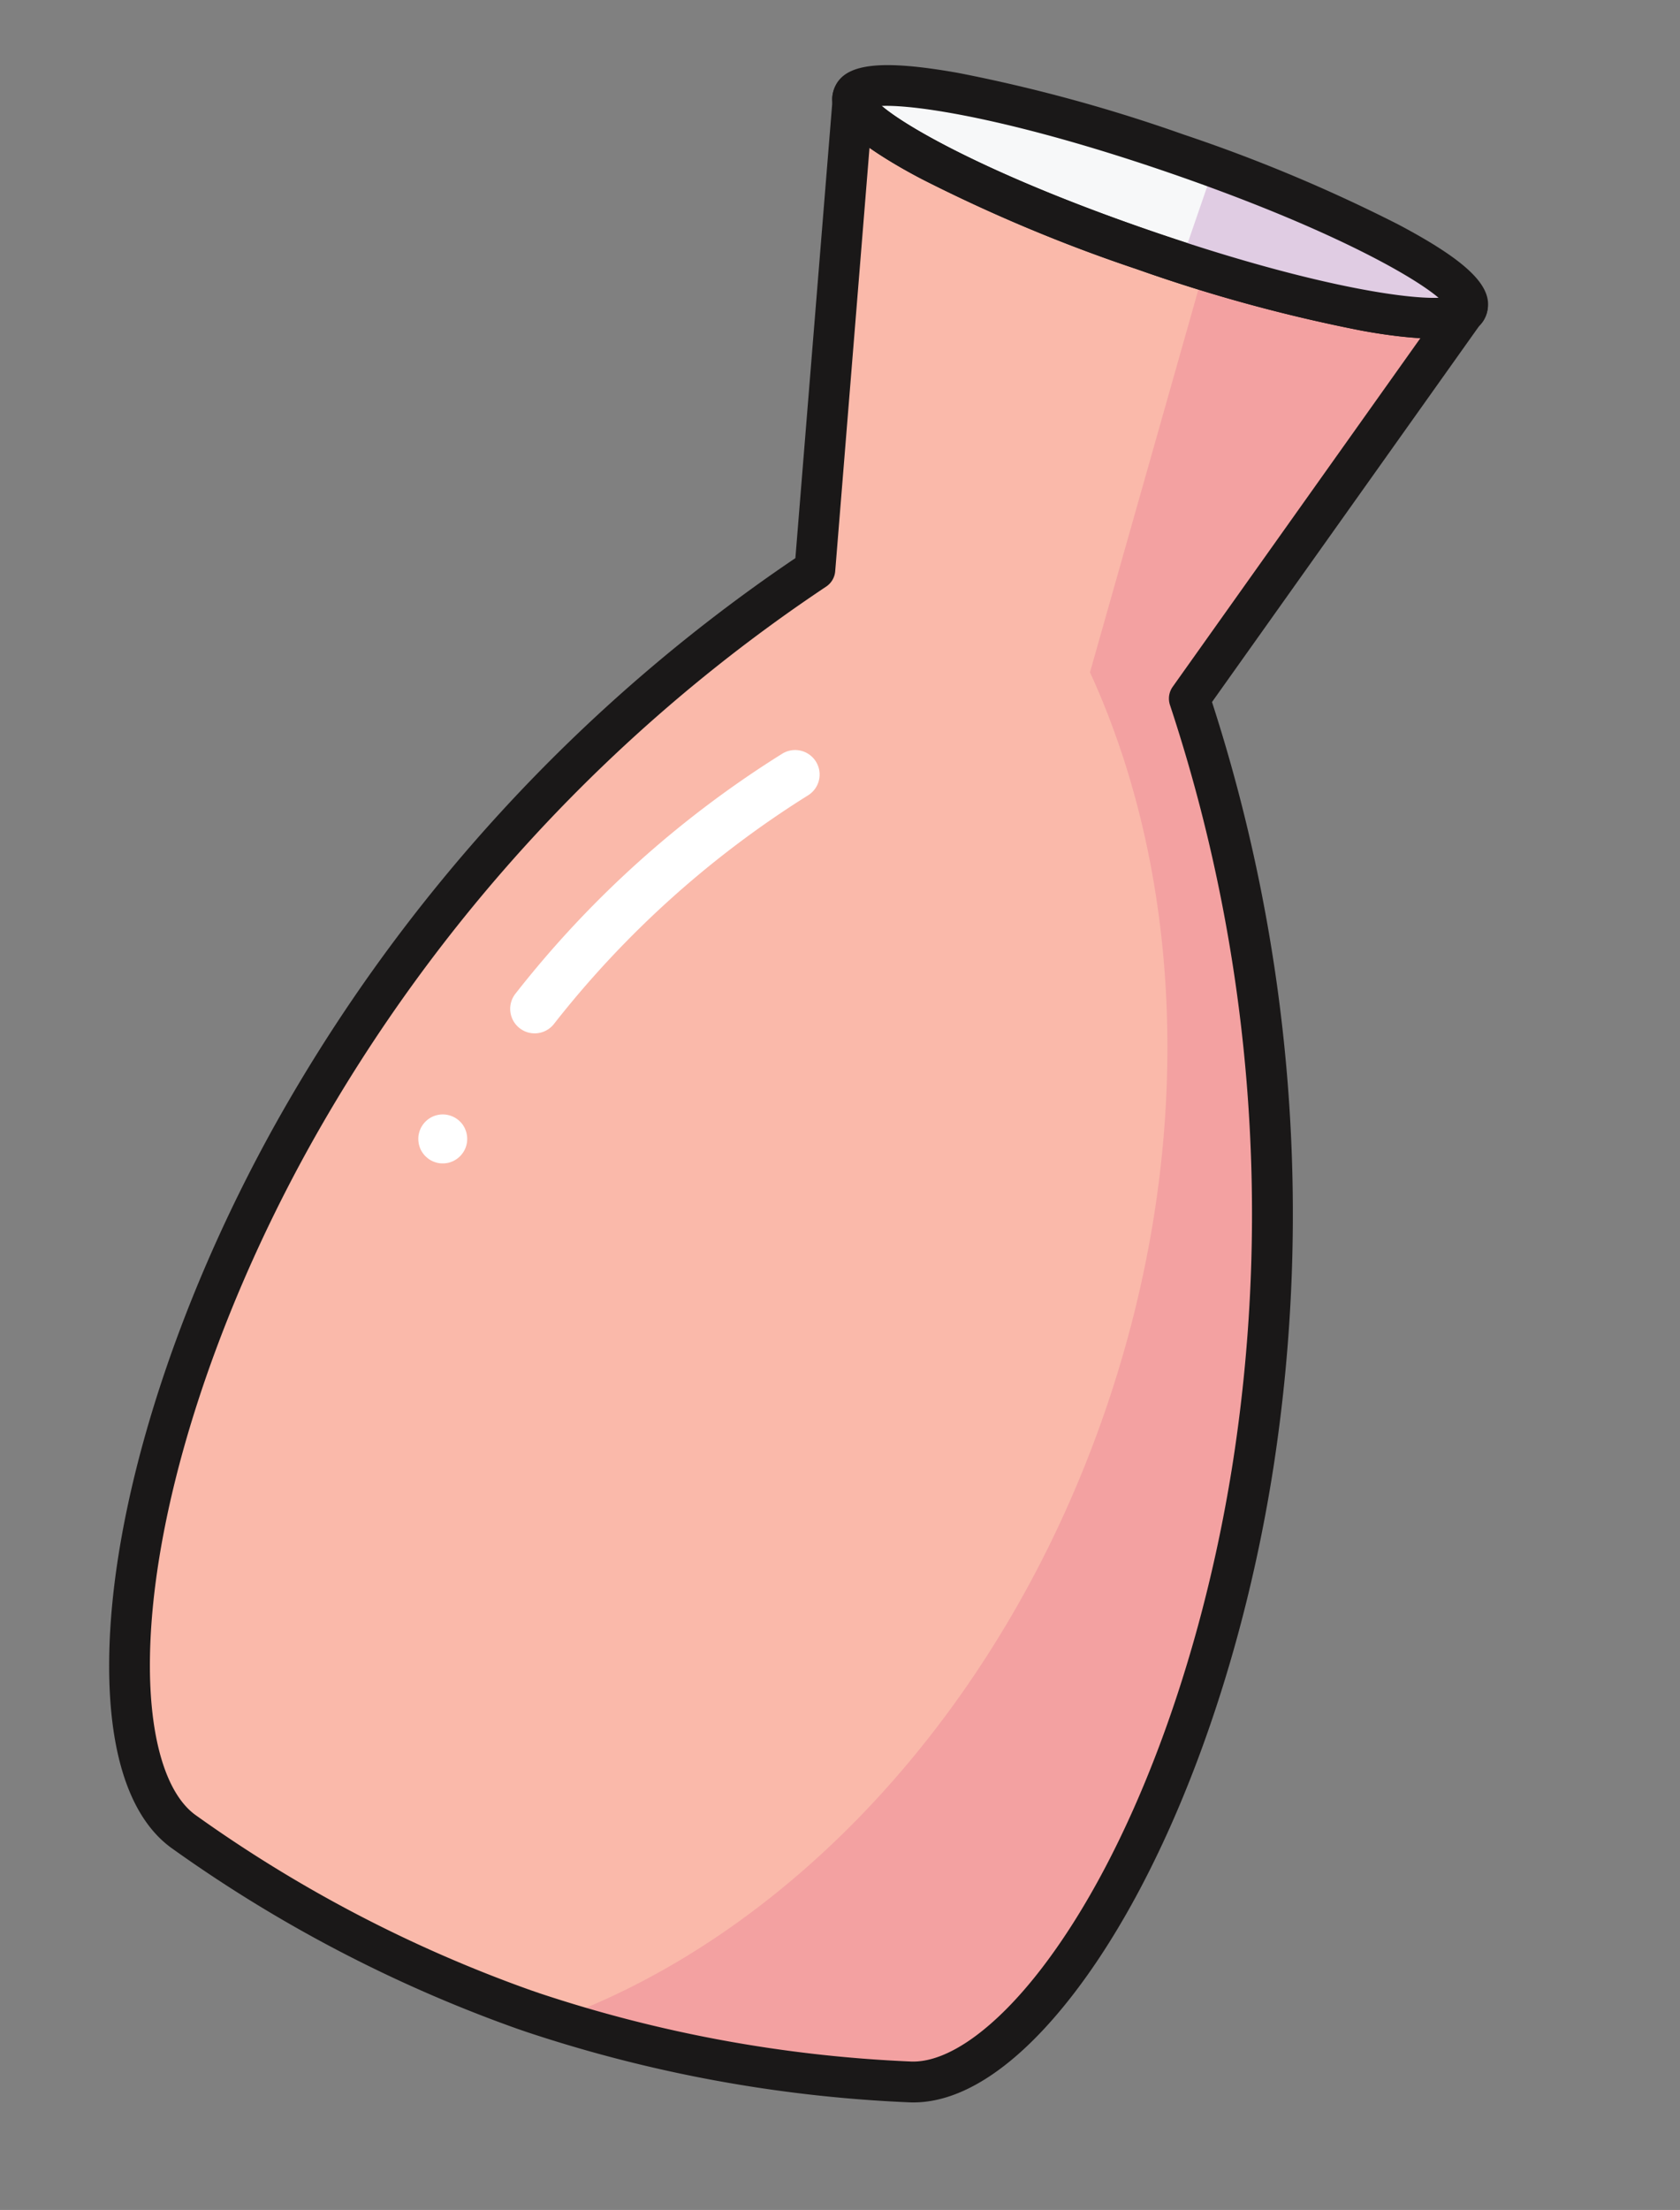 <svg xmlns="http://www.w3.org/2000/svg" width="92.19" height="121.208" viewBox="0 0 92.19 121.208"><rect x="0" y="0" width="92.19" height="121.208" fill="#808080" stroke="none"/><g transform="translate(1766.493 1387.178) rotate(19)"><g transform="translate(-2088.829 -750.657)"><path d="M-2072.051-733.2c0,1.541,7.975,2.79,17.814,2.79s17.814-1.249,17.814-2.79l-7.431,25.239c25.183,32.941,20.042,73.944,10.148,76.744a76.181,76.181,0,0,1-20.758,3.124h-.513a76.176,76.176,0,0,1-20.758-3.124c-9.895-2.8-15.035-43.8,10.148-76.744Z" transform="translate(2084.99 737.109)" fill="#fab9aa"/><path d="M-2036.723-557.971a1.343,1.343,0,0,1-.454-.08,1.344,1.344,0,0,1-.81-1.719,56.836,56.836,0,0,1,9.544-17.188,1.344,1.344,0,0,1,1.888-.212,1.343,1.343,0,0,1,.212,1.888,54.293,54.293,0,0,0-9.115,16.421A1.344,1.344,0,0,1-2036.723-557.971Z" transform="translate(2049.435 616.249)" fill="#fff"/><path d="M-2047.636-462.277a1.3,1.3,0,0,1-.264-.025,1.421,1.421,0,0,1-.251-.078,1.259,1.259,0,0,1-.231-.123,1.5,1.5,0,0,1-.206-.166,1.5,1.5,0,0,1-.166-.206,1.285,1.285,0,0,1-.123-.231,1.439,1.439,0,0,1-.078-.251,1.511,1.511,0,0,1-.025-.264,1.358,1.358,0,0,1,.392-.949,1.361,1.361,0,0,1,.206-.168,1.409,1.409,0,0,1,.231-.123,1.409,1.409,0,0,1,.251-.076,1.388,1.388,0,0,1,.526,0,1.4,1.4,0,0,1,.251.076,1.55,1.55,0,0,1,.233.123,1.332,1.332,0,0,1,.2.168,1.35,1.35,0,0,1,.394.949,1.329,1.329,0,0,1-.027.264,1.392,1.392,0,0,1-.076.251,1.44,1.44,0,0,1-.123.231,1.367,1.367,0,0,1-.168.206,1.464,1.464,0,0,1-.2.166,1.373,1.373,0,0,1-.233.123,1.415,1.415,0,0,1-.251.078A1.3,1.3,0,0,1-2047.636-462.277Z" transform="translate(2057.904 528.941)" fill="#fff"/><g transform="translate(31.83 3.91)"><g transform="translate(16.666)"><path d="M-1872.272-732.956a.507.507,0,0,0,.072-.243Z" transform="translate(1872.272 733.199)" fill="#f3a1a1"/></g><g transform="translate(0 0.243)"><path d="M-1937.387-707.116l7.36-25c-.687,1.244-6.582,2.254-14.254,2.492l1.273,22.919c8.52,8.929,13.977,22.639,13.977,38.016,0,17.493-7.061,32.83-17.662,41.422a77.312,77.312,0,0,0,19.454-3.109C-1917.344-633.172-1912.2-674.175-1937.387-707.116Z" transform="translate(1946.693 732.112)" fill="#f3a1a1"/></g></g><ellipse cx="17.814" cy="2.79" rx="17.814" ry="2.79" transform="translate(12.939 1.12)" fill="#f7f8f9"/><path d="M-2058.3-630.853h-.513a76.8,76.8,0,0,1-21.062-3.166c-2.753-.779-5.071-3.785-6.7-8.694-2.627-7.9-2.972-19.416-.922-30.812a91.112,91.112,0,0,1,16.859-38.562l-6.233-24.336a1.63,1.63,0,0,1-.132-.656,1.12,1.12,0,0,1,.98-1.111,1.12,1.12,0,0,1,1.221.819c.945.72,6.543,1.962,16.733,1.962s15.787-1.242,16.733-1.962l.007-.025a1.12,1.12,0,0,1,1.234-.792,1.119,1.119,0,0,1,.96,1.108,1.614,1.614,0,0,1-.169.736l-7.148,24.277a91.1,91.1,0,0,1,16.845,38.542c2.05,11.4,1.705,22.914-.922,30.812-1.633,4.909-3.951,7.915-6.7,8.694A76.8,76.8,0,0,1-2058.3-630.853Zm-15.819-103.835,5.781,22.57a1.121,1.121,0,0,1-.195.958,88.829,88.829,0,0,0-16.764,38.032c-1.987,11.044-1.672,22.15.843,29.709,1.348,4.053,3.24,6.694,5.189,7.246a74.6,74.6,0,0,0,20.453,3.081h.513a74.6,74.6,0,0,0,20.453-3.081c1.949-.552,3.84-3.193,5.189-7.246,2.515-7.559,2.83-18.665.843-29.709a88.837,88.837,0,0,0-16.764-38.032,1.12,1.12,0,0,1-.185-1l6.625-22.5a27.182,27.182,0,0,1-3.164.655,86.923,86.923,0,0,1-12.77.831,86.918,86.918,0,0,1-12.77-.831A26.51,26.51,0,0,1-2074.121-734.688Z" transform="translate(2088.829 740.989)" fill="#1a1818"/><path d="M-1941.823-745.562v5.537c8.815-.168,15.647-1.343,15.647-2.769S-1933.008-745.394-1941.823-745.562Z" transform="translate(1974.744 746.703)" fill="#e0cce3"/><path d="M-2017.115-742.838a86.924,86.924,0,0,1-12.77-.831c-4.378-.686-6.164-1.578-6.164-3.079s1.786-2.393,6.164-3.079a86.923,86.923,0,0,1,12.77-.831,86.922,86.922,0,0,1,12.77.831c4.378.686,6.164,1.578,6.164,3.079s-1.786,2.393-6.164,3.079A86.923,86.923,0,0,1-2017.115-742.838Zm-16.158-3.909c1.846.72,7.246,1.67,16.158,1.67s14.313-.95,16.159-1.67c-1.846-.72-7.246-1.67-16.159-1.67S-2031.428-747.467-2033.274-746.747Zm32.966.357h0Z" transform="translate(2047.869 750.657)" fill="#1a1818"/></g></g></svg>